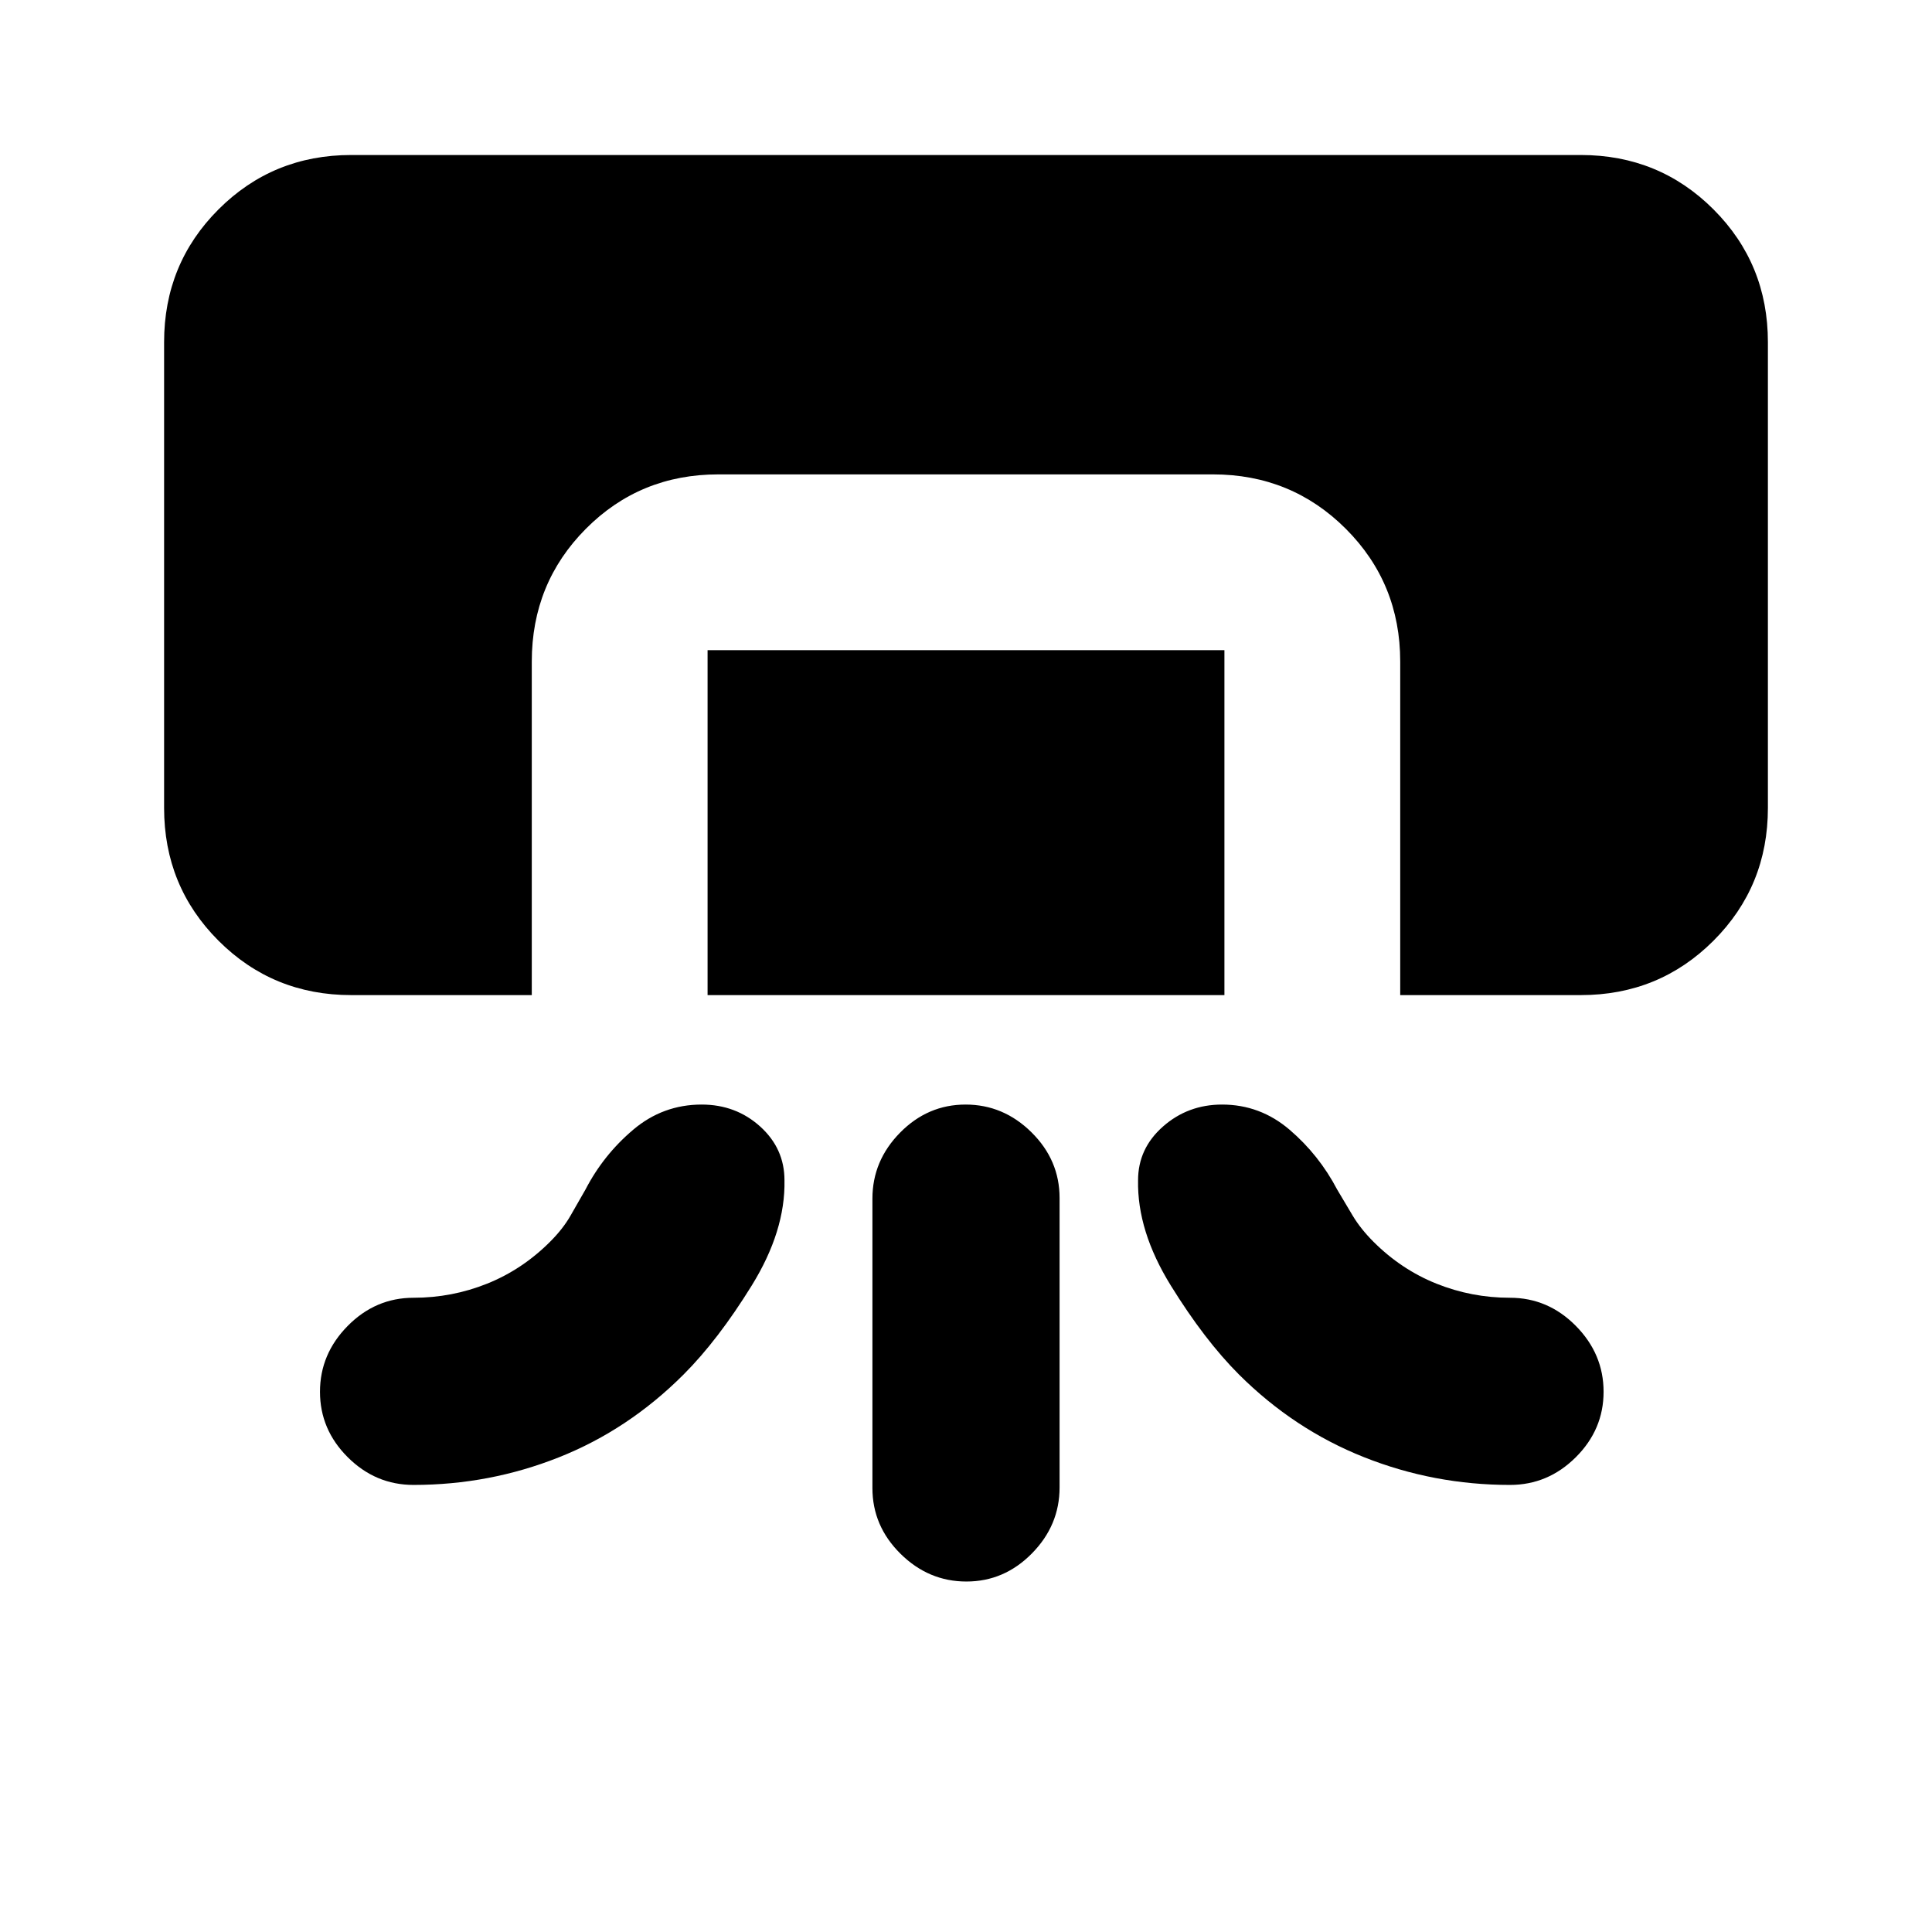 <svg xmlns="http://www.w3.org/2000/svg" height="20" viewBox="0 -960 960 960" width="20"><path d="M174.54-465.54q-38.94 0-65.97-27.03t-27.03-65.97v-231.44q0-38.94 27.03-65.97t65.97-27.03h610.92q38.94 0 65.97 27.03t27.03 65.97v231.44q0 38.94-27.03 65.97t-65.97 27.03h-89.7v-165.74q0-38.94-27.04-65.97-27.05-27.03-66.02-27.03H356.96q-38.96 0-65.84 27.03-26.88 27.03-26.88 65.97v165.74h-89.7Zm177.05 0v-171.39h256.82v171.39H351.59ZM433.5-220.6v-143.78q0-18.86 13.75-32.82 13.74-13.95 32.54-13.95 18.8 0 32.75 13.79 13.96 13.79 13.96 32.65v143.78q0 18.87-13.75 32.82-13.74 13.96-32.54 13.96-18.8 0-32.75-13.79-13.96-13.79-13.96-32.66Zm-228-1.55q-18.89 0-32.69-13.75Q159-249.64 159-268.44q0-18.8 13.81-32.76 13.8-13.95 32.69-13.95 19.06 0 36.53-7 17.47-7 31.32-20.85 6.39-6.39 10.13-12.93 3.75-6.54 7.43-12.98 8.92-17.22 23.71-29.73 14.79-12.51 34.03-12.51 17 0 29.08 10.91 12.07 10.92 12.07 26.7.5 25.19-16.26 52.3-16.76 27.11-33.89 44.24-27.45 27.46-61.98 41.15-34.52 13.7-72.17 13.7Zm544.8 0q18.89 0 32.7-13.75 13.81-13.74 13.81-32.54 0-18.8-13.81-32.76-13.81-13.95-32.7-13.95-19.05 0-36.52-7-17.48-7-31.33-20.85-6.38-6.39-10.29-12.93-3.91-6.54-7.72-12.98-9.03-17.22-23.65-29.73-14.62-12.51-33.56-12.51-16.95 0-29.34 10.91-12.39 10.92-12.39 26.7-.5 25.19 16.26 52.3 16.76 27.11 33.89 44.24 27.36 27.25 62.08 41.05 34.71 13.8 72.57 13.8Z"/></svg>